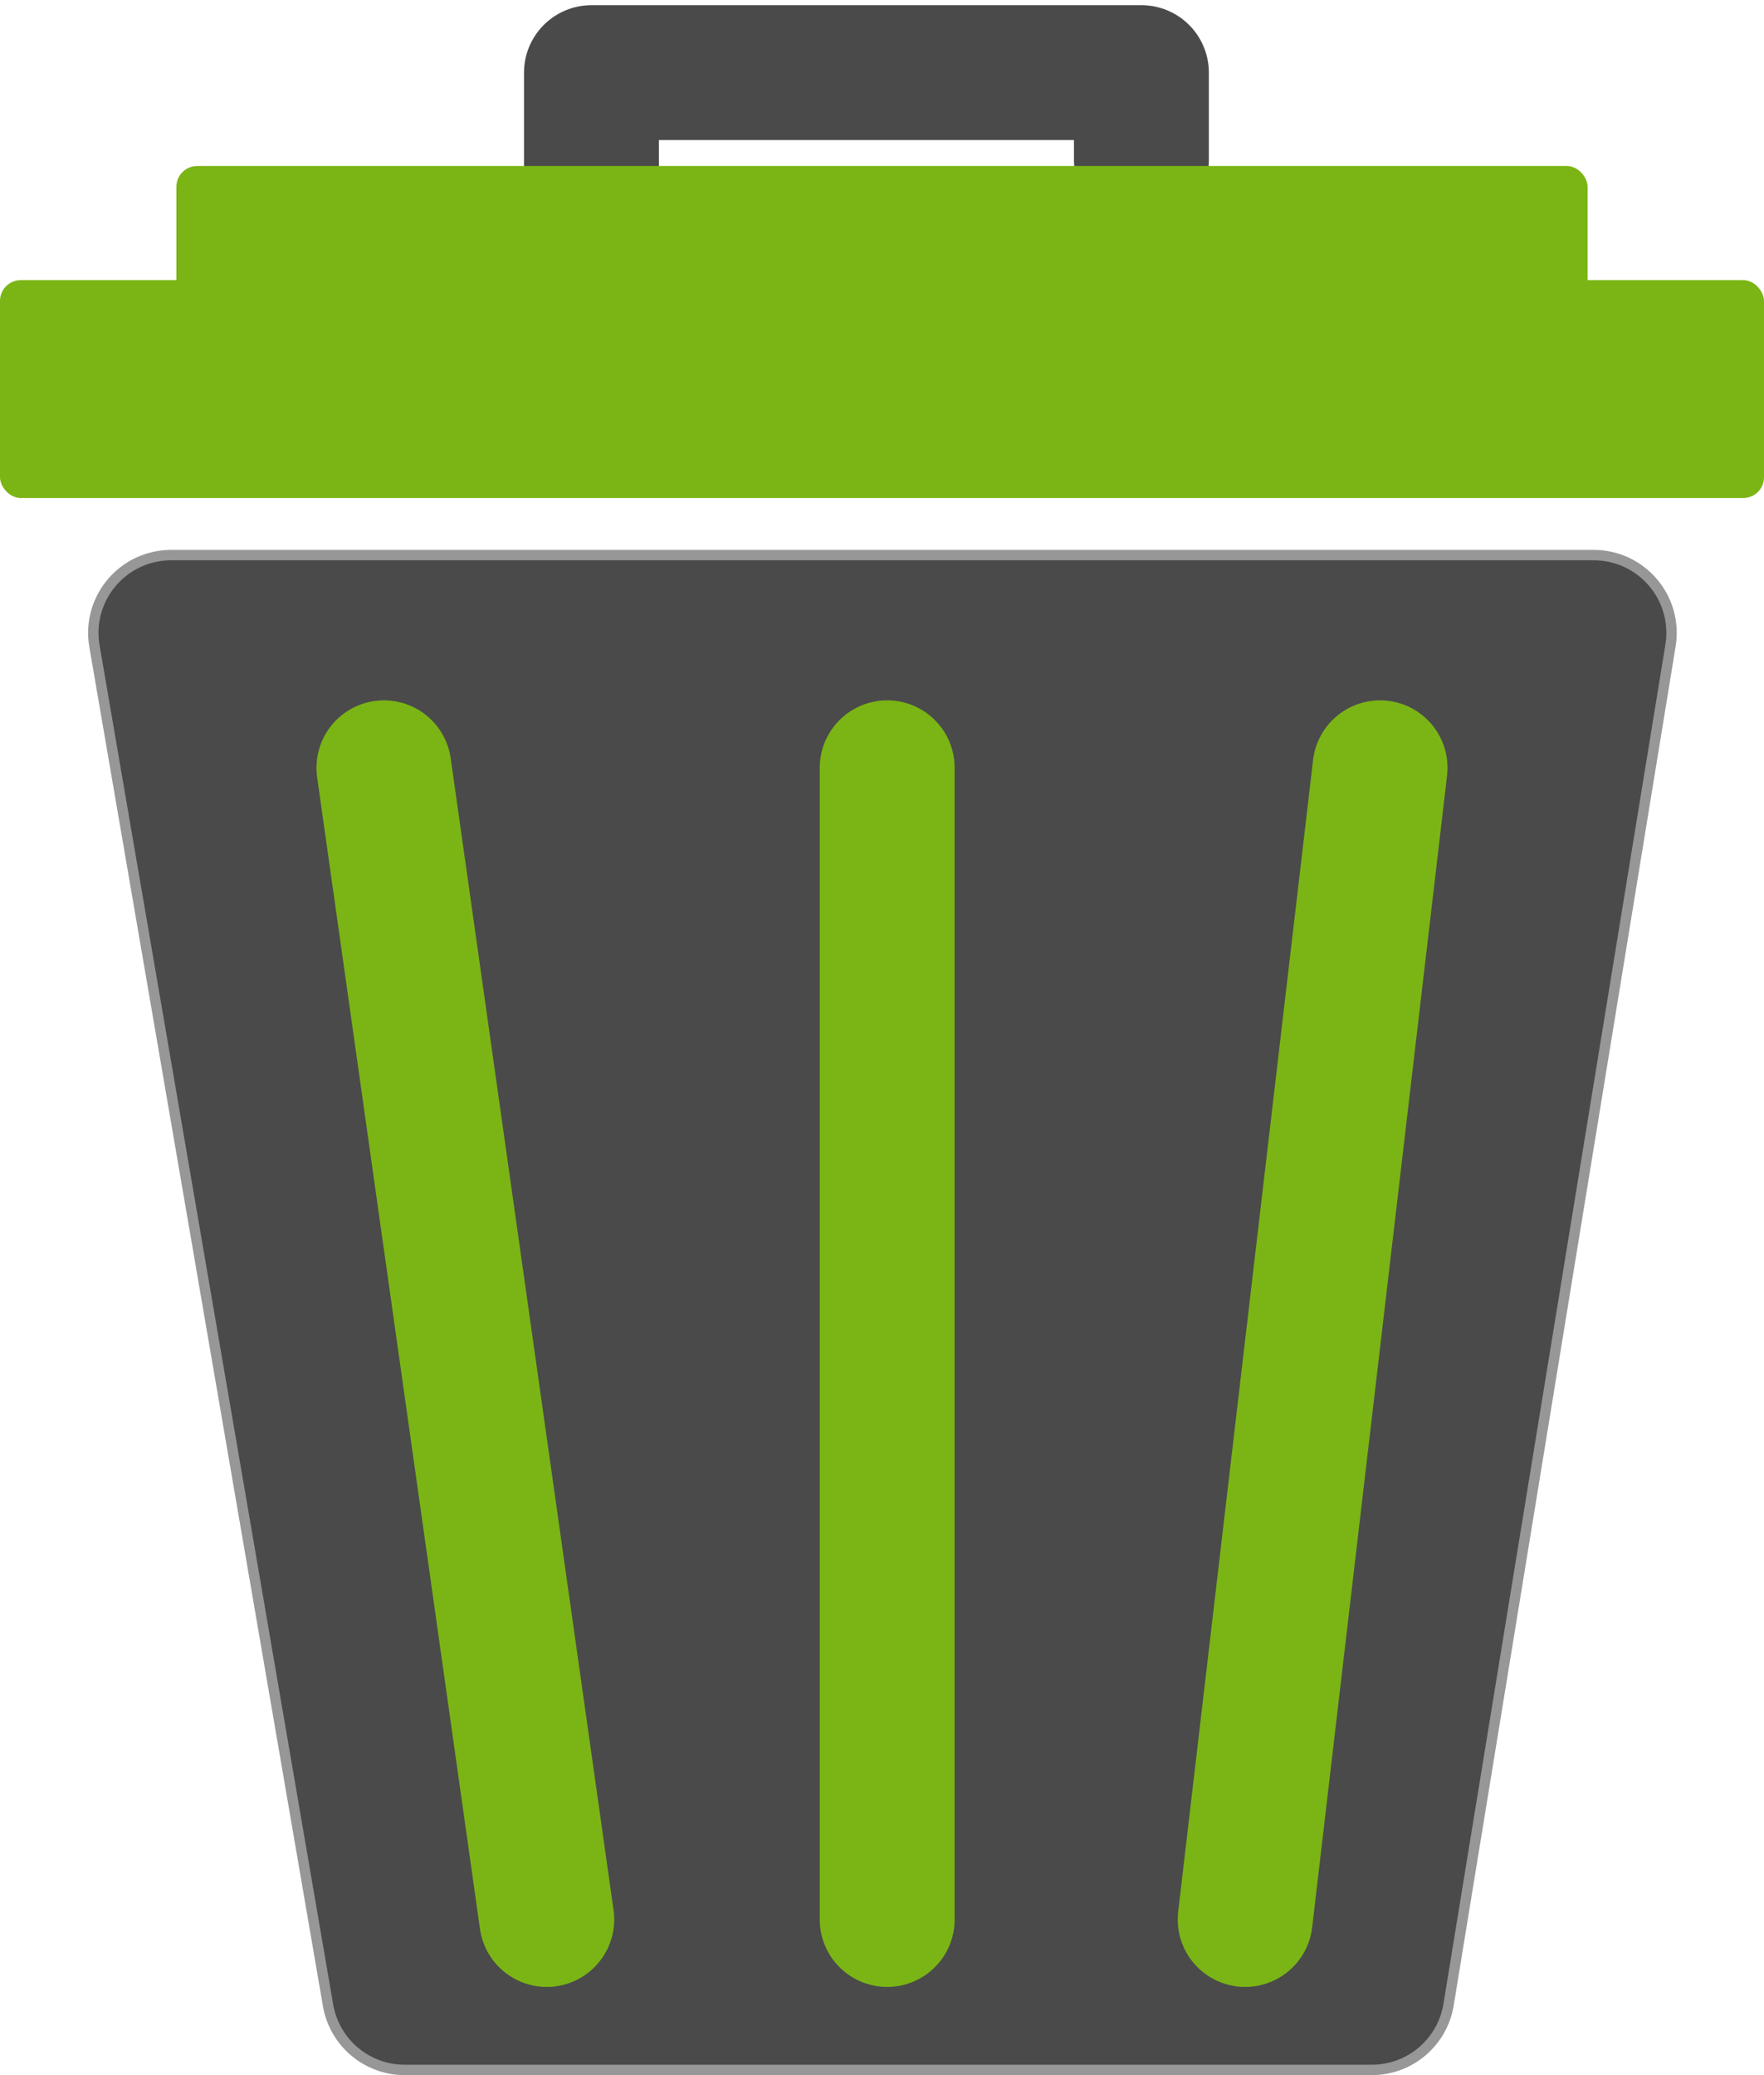 <svg height="200" viewBox="0 0 170 200" width="170" xmlns="http://www.w3.org/2000/svg"><g fill="none" transform="translate(0 7)"><path d="m16.492 46.5c-.426 0-.851.036-1.27.108-4.082.702-6.823 4.58-6.121 8.662l22.513 131c.619 3.599 3.74 6.23 7.392 6.23h93.195c3.676 0 6.81-2.664 7.402-6.292l21.388-131c.065-.4.098-.804.098-1.208 0-4.142-3.358-7.5-7.5-7.5z" fill="#4a4a4a" stroke="#979797"/><path d="m57 11v-11h53v8.412" stroke="#4a4a4a" stroke-linecap="round" stroke-linejoin="round" stroke-width="13"/><rect fill="#7bb515" height="21" rx="2" width="170" y="20"/><rect fill="#7bb515" height="13" rx="2" width="136" x="17" y="9"/><g stroke="#7bb515" stroke-linecap="round" stroke-width="13"><path d="m37 67 15.692 111"/><path d="m85.5 67v111"/><path d="m133 67-13 111" fill="#7bb515"/></g></g></svg>